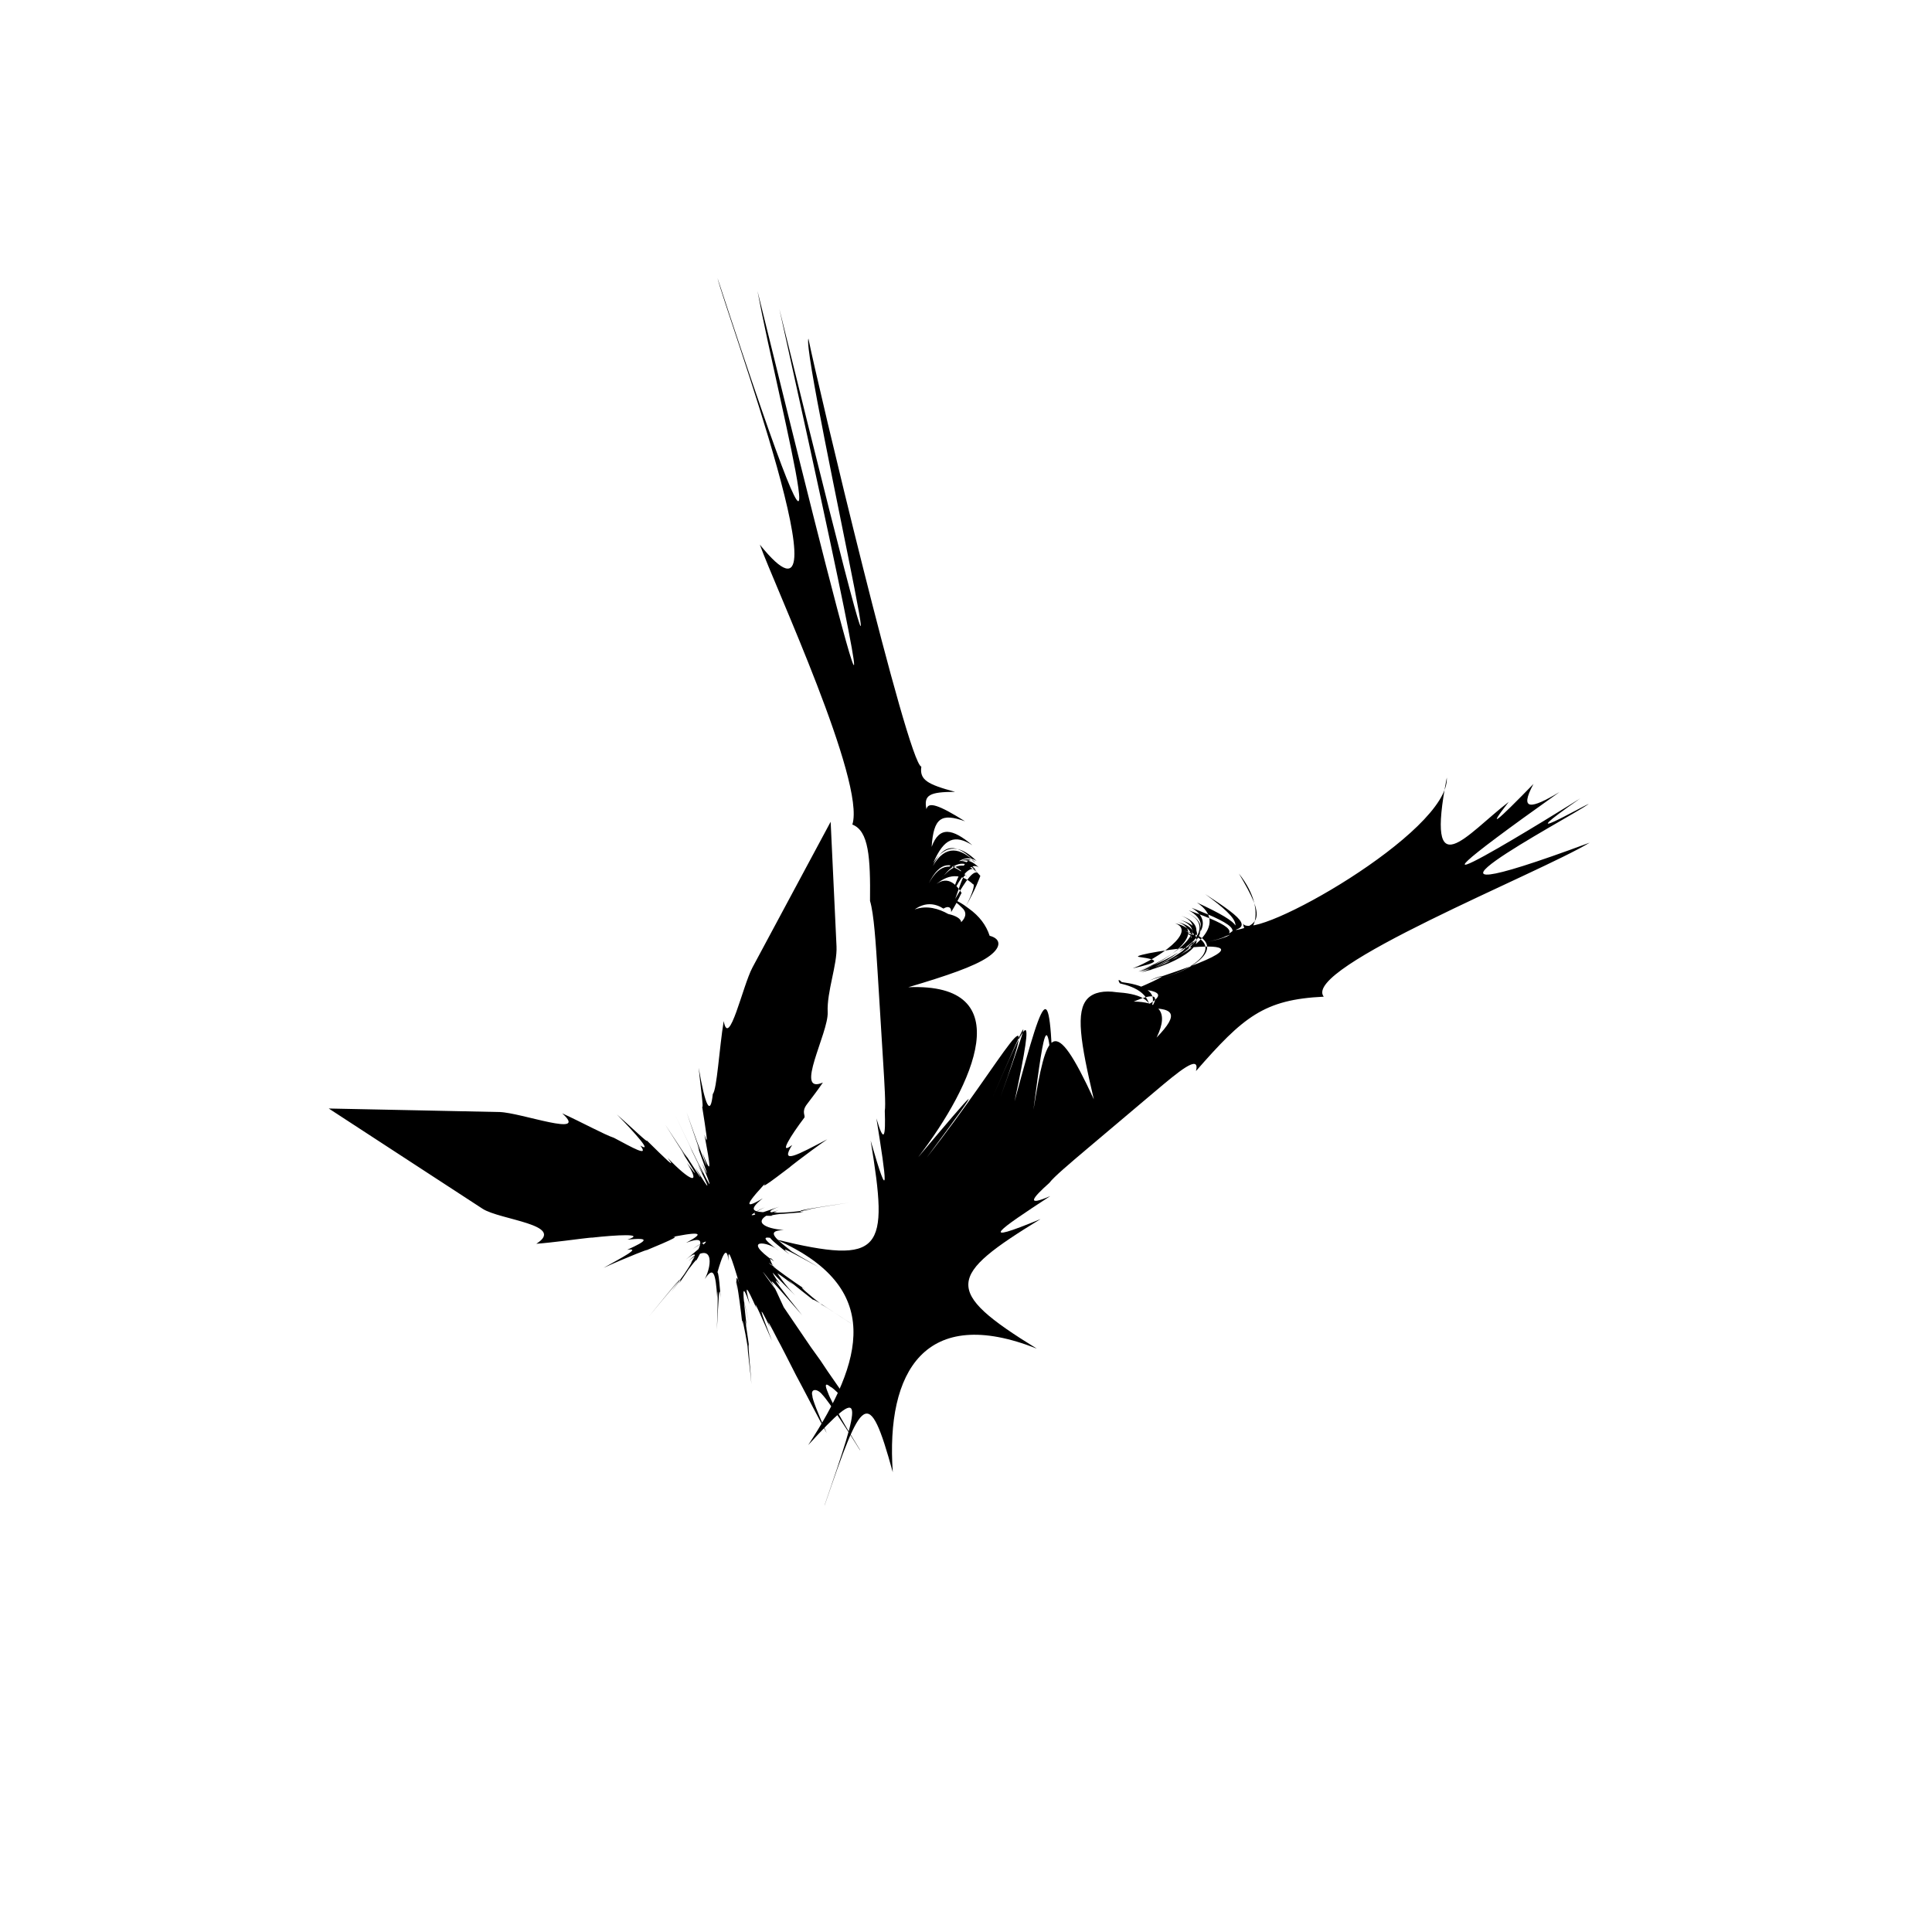 <svg width="143" height="143" viewBox="0 0 143 143" fill="none" xmlns="http://www.w3.org/2000/svg">
<path d="M61.042 111.408C63.81 103.338 64.278 102.406 66.08 108.968C65.557 101.487 68.493 96.553 76.738 99.819C69.73 95.508 70.156 94.441 77.017 90.231C72.223 92.216 73.873 91.053 77.738 88.529C75.936 89.308 76.358 88.723 77.671 87.551C77.996 87.113 79.211 86.089 80.451 85.04C82.105 83.645 83.806 82.208 85.489 80.787C87.177 79.363 88.848 77.951 88.523 79.275C92.029 75.263 93.548 73.981 97.979 73.771C96.303 71.651 113.945 64.63 117.662 62.371C100.747 68.638 116.08 60.585 117.603 59.502C117.24 59.599 111.379 62.991 116.974 59.089C116.574 59.35 98.974 70.311 115.43 58.625C113.329 59.885 112.422 60.037 113.502 58.027C110.755 60.842 110 61.495 111.671 59.354C108.569 61.731 105.46 65.882 107.088 57.555C107.316 61.575 92.713 69.797 92.008 68.364C92.198 69.89 94.173 67.774 91.7 64.66C93.645 67.934 93.641 68.693 90.257 69.005C92.886 68.802 92.249 68.145 89.202 66.177C91.966 68.212 92.316 68.937 89.464 69.582C92.59 69.03 92.021 68.394 88.595 66.805C91.08 68.453 88.211 70.661 84.801 71.811C87.81 70.707 90.274 68.549 87.721 67.504C90.384 68.57 88.025 70.749 85.004 71.849C87.873 70.892 90.076 68.861 87.371 68.094C89.683 68.933 87.084 71.04 84.43 71.971C87.316 71.318 90.147 69.498 87.54 68.861C90.991 69.654 89 71.634 85.793 72.448C88.919 71.647 90.827 69.683 87.413 68.954C89.835 69.519 86.936 71.322 84.261 71.917C86.658 71.049 89.278 68.975 87.185 68.254C89.776 68.916 87.658 70.926 84.966 71.858C87.763 70.8 89.991 68.655 87.426 67.778C89.679 68.629 87.139 70.749 84.481 71.778C87.557 70.716 90.519 68.562 88.198 67.192C91.654 68.533 92.337 69.139 89.303 69.725C92.13 69.148 91.261 68.562 87.983 67.378C90.312 68.629 87.738 70.8 84.983 71.858C87.582 70.93 89.523 68.92 86.974 68.339C88.612 68.924 85.763 70.939 83.839 71.676C85.713 71.251 86.008 71.061 84.287 70.825C83.181 70.619 97.979 68.423 85.059 72.57C86.776 71.874 86.093 72.359 84.076 73.194C86.105 73.337 86.287 73.699 84.447 74.656C86.919 74.521 87.367 74.98 85.607 76.797C86.612 74.744 85.612 74.154 83.911 74.133C85.303 73.543 85.987 73.526 85.097 74.765C85.932 73.311 84.434 72.882 83.029 72.692C82.818 72.469 82.7 72.486 82.89 72.785C84.004 73.046 85.426 73.594 85.071 75.381C85.65 73.901 84.08 73.535 82.658 73.442C81.734 73.303 80.962 73.438 80.506 73.906C79.599 74.846 79.962 77.117 80.962 81.369C77.945 74.846 77.464 76.257 76.493 82.136C77.329 75.684 77.607 74.057 78 81.824C77.734 72.393 77.582 72.346 75.093 81.521C76.734 73.788 76.038 75.275 73.413 81.356C76.038 75.271 76.713 73.779 74.05 81.205C77.253 72.191 74.531 78.145 68.595 85.676C73.329 79.3 72.266 80.552 67.962 85.651C72.076 80.282 75.531 72.722 67.232 73.071C70.168 72.199 72.084 71.533 73.088 70.863C74.093 70.193 74.181 69.506 73.249 69.262C72.996 68.478 72.489 67.804 71.704 67.243C70.86 66.586 69.742 66.046 68.599 66.489C69.759 66.13 70.671 66.615 71.185 67.167C71.557 67.483 71.531 67.867 71.143 68.259C71.135 68.01 70.759 67.774 70.189 67.652C69.493 67.26 68.603 66.982 67.7 67.315C68.451 66.775 69.194 66.843 69.831 67.251C70.185 67.028 70.43 67.146 70.4 67.509C70.907 66.695 71.135 66.126 71.173 66.093C70.612 65.17 69.856 64.782 69 65.726C70.156 64.538 71.206 64.681 72.025 65.452C72.156 65.414 72.055 66.008 71.493 67.066C72.236 65.768 72.519 64.942 72.561 64.828C71.776 63.889 70.742 63.669 69.671 65.031C70.793 63.619 71.531 63.337 72.194 63.834C71.126 62.763 69.983 62.468 69.05 64.095C69.852 62.317 70.877 62.468 72.122 63.754C71.535 63.387 71.173 64.162 70.544 66.008C71.392 64.386 71.97 63.842 72.451 64.209C71.624 63.366 70.7 63.434 69.696 65.031C70.692 63.594 71.603 63.682 72.358 64.601C72.025 64.436 71.531 65.094 70.704 66.531C71.198 65.14 71.354 64.525 71.578 64.913C70.569 63.846 69.624 63.787 68.751 65.372C69.573 63.716 70.472 63.707 71.485 64.782C71.139 64.251 70.911 64.799 70.413 66.299C71.211 64.715 71.746 64.082 72.232 64.394C71.417 63.429 70.557 63.408 69.658 64.984C70.831 63.551 71.607 63.269 72.287 63.733C71.206 62.654 70.033 62.317 69.071 63.884C69.886 61.988 70.683 61.765 71.97 62.557C70.506 61.326 69.527 61.116 68.957 62.683C69.101 60.513 69.679 60.167 71.426 60.787C69.477 59.565 68.692 59.308 68.573 59.898C68.354 58.836 68.801 58.617 70.692 58.608C68.65 58.06 68.05 57.723 68.194 56.745C67.185 56.505 60.455 28.186 59.835 25.059C59.261 26.391 70.202 73.678 57.683 22.859C70.877 82.406 56.375 22.653 56.067 21.544C57.565 29.644 63.611 52.582 53.109 20.588C53.628 22.843 63.278 49.046 56.24 40.31C57.367 43.437 64.088 57.9 63.088 61.031C64.308 61.499 64.43 63.48 64.396 66.683C64.687 67.639 64.823 69.818 64.962 72.018C65.101 74.218 65.236 76.438 65.367 78.596C65.468 80.214 65.565 81.803 65.489 82.229C65.552 84.07 65.447 84.753 64.869 82.781C65.616 87.45 65.89 89.469 64.443 84.424C65.78 92.579 65.396 93.674 57.43 91.74C65.498 95.293 63.865 100.771 59.818 106.962C64.076 102.313 63.806 103.333 61.038 111.399L61.042 111.408Z" fill="currentColor"/>
<path d="M63.663 107.328C63.212 106.599 62.701 105.765 62.267 104.998C61.832 104.231 61.401 103.439 61.283 103.081C61.051 102.541 61.047 102.305 61.461 102.642C61.705 102.735 62.448 103.506 63.541 104.754C62.802 103.708 61.191 101.433 60.722 100.691C60.148 99.895 59.638 99.174 59.536 99.039C59.304 98.706 59.473 98.955 60.009 99.697C59.22 98.546 57.836 96.498 58.009 96.755C57.237 95.036 56.705 94.058 57.376 95.402C56.237 93.856 56.148 93.696 57.288 95.183C56.617 94.125 57.967 95.752 59.372 97.349C58.047 95.706 56.84 94.134 57.739 95.074C56.705 93.645 57.165 93.906 58.722 95.103C57.731 94.21 58.823 95.162 60.157 96.19C60.414 96.203 62.165 97.463 63.233 98.104C62.448 97.627 61.191 96.755 60.849 96.587C59.853 95.824 58.849 94.934 59.65 95.47C57.38 93.961 56.089 92.836 57.49 93.889C55.84 92.764 56.625 93.708 58.87 95.895C57.313 94.328 56.545 92.465 57.288 93.363C54.79 91.631 56.891 91.862 57.629 92.57C56.41 91.635 56.325 91.428 57.482 91.732C56.617 91.348 56.933 91.677 58.427 92.844C57.524 92.065 58.545 92.68 60.625 93.805C58.57 92.642 57.575 91.989 58.596 92.612C57.085 91.466 56.836 91.095 58.013 91.041C56.68 90.952 55.3 90.387 57.634 89.574C56.237 89.962 57.161 89.928 59.469 89.722C58.456 89.692 60.933 89.309 62.815 89.022C60.933 89.3 58.469 89.663 59.486 89.637C57.186 89.84 56.275 89.848 57.676 89.313C55.364 90.135 55.039 90.16 56.612 89.359C55.347 89.915 55.655 90.012 57.558 89.987C56.347 90.004 57.684 89.856 60.127 89.545C57.684 89.814 56.338 89.915 57.532 89.717C55.625 89.781 55.309 89.62 56.456 88.698C54.929 89.616 55.216 89.081 57.026 87.185C55.963 88.272 56.798 87.657 58.629 86.262C57.883 86.818 59.84 85.28 61.233 84.327C59.047 85.465 57.688 86.245 58.634 84.745C57.583 85.562 58.524 84.058 59.536 82.722C59.629 82.562 59.3 82.292 59.726 81.736C60.153 81.179 60.562 80.632 60.908 80.126C58.735 81.066 61.334 76.447 61.262 74.921C61.191 73.396 61.98 71.403 61.916 70.046C61.663 64.622 61.482 60.825 61.482 60.825L59.672 64.196C58.587 66.219 57.14 68.916 55.693 71.613C54.971 72.962 53.95 77.673 53.566 75.575C53.237 77.597 53.064 80.657 52.76 80.969C52.587 82.646 52.207 81.93 51.714 79.03C51.815 80.151 52.106 82.153 51.971 81.909C52.237 83.611 52.49 85.099 52.14 83.978C52.579 86.35 52.718 87.18 51.992 85.322C52.498 86.885 52.3 86.392 51.596 84.492C52.005 85.634 51.435 84.079 50.819 82.33C51.431 84.117 52.056 85.887 51.612 84.825C52.355 86.839 52.587 87.496 51.959 86.106C52.773 88.166 52.714 88.141 51.709 86.118C52.364 87.48 52.022 86.788 51.072 84.85C51.562 85.836 50.697 84.049 49.904 82.402C50.697 84.049 51.562 85.844 51.06 84.863C52.005 86.805 52.338 87.505 51.634 86.173C52.629 88.204 52.621 88.284 51.456 86.413C52.212 87.737 51.84 87.176 50.68 85.377C51.283 86.371 50.283 84.829 49.233 83.236C50.25 84.816 51.136 86.211 50.444 85.204C51.545 86.923 51.815 87.387 50.844 86.068C51.92 87.787 51.089 87.438 49.406 85.693C50.178 86.692 49.169 85.684 47.866 84.403C48.085 84.74 46.553 83.266 45.663 82.49C47.106 83.969 48.313 85.352 47.393 84.787C48.081 85.693 46.773 84.917 45.444 84.218C44.731 83.982 43.005 83.038 41.612 82.406C43.655 84.247 38.553 82.343 36.971 82.309L30.887 82.182L24.334 82.048C24.334 82.048 27.52 84.125 32.072 87.092L35.714 89.465C36.992 90.299 41.929 90.636 39.697 92.061C40.351 92.01 41.064 91.926 41.773 91.841C42.49 91.753 43.773 91.584 43.828 91.605C45.583 91.407 47.87 91.277 46.44 91.753C48.093 91.588 47.988 91.799 46.418 92.507C47.503 92.334 46.064 93.055 44.676 93.843C46.262 93.11 48.566 92.216 47.684 92.608C49.815 91.723 50.714 91.323 49.224 91.668C51.764 91.133 52.321 91.171 50.781 91.989C52.136 91.479 52.11 91.858 51.123 93.51C51.878 92.558 51.132 93.674 49.672 95.638C51.165 93.7 51.95 92.612 51.334 93.666C52.288 92.006 52.364 91.656 51.275 92.44C52.718 91.525 52.57 91.766 50.748 93.24C51.904 92.33 51.494 93.076 50.203 94.964C50.752 94.058 49.262 95.938 47.996 97.484C49.271 95.942 50.777 94.058 50.267 94.989C51.562 93.106 51.996 92.36 50.963 93.333C52.777 91.841 52.764 93.514 52.165 94.673C52.798 93.717 52.963 94.159 53.089 96.072C53.132 94.867 53.153 96.081 53.06 98.415C53.195 96.081 53.216 94.871 53.347 96.068C53.195 94.155 53.106 93.687 52.967 94.631C53.296 93.498 53.756 91.812 53.929 93.329C53.853 92.254 54.11 92.962 54.731 95.027C54.418 93.906 54.908 95.693 55.431 97.821C54.718 94.791 54.364 93.599 54.566 95.533C54.338 93.814 54.667 95.432 54.959 98.099C54.857 97.113 55.123 98.377 55.33 99.633C55.334 99.954 55.536 101.504 55.617 102.448C55.549 101.37 55.364 99.734 55.418 99.486C55.245 98.209 55.047 97.134 55.262 98.154C54.992 95.68 54.832 94.639 55.49 96.536C55.068 94.934 55.258 95.187 55.984 96.823C55.68 95.904 56.477 97.737 57.136 99.237C56.216 96.856 56.077 96.35 57.001 98.251C56.659 97.4 57.072 98.201 57.579 99.191C57.773 99.524 58.431 100.839 58.92 101.791C59.423 102.714 60.566 104.947 61.195 106.085C60.515 104.551 60.115 103.531 60.127 103.304C59.98 102.777 60.482 102.748 60.866 103.228C61.127 103.498 61.663 104.269 62.161 105.015C62.659 105.761 63.195 106.599 63.646 107.328H63.663Z" fill="currentColor"/>
</svg>
